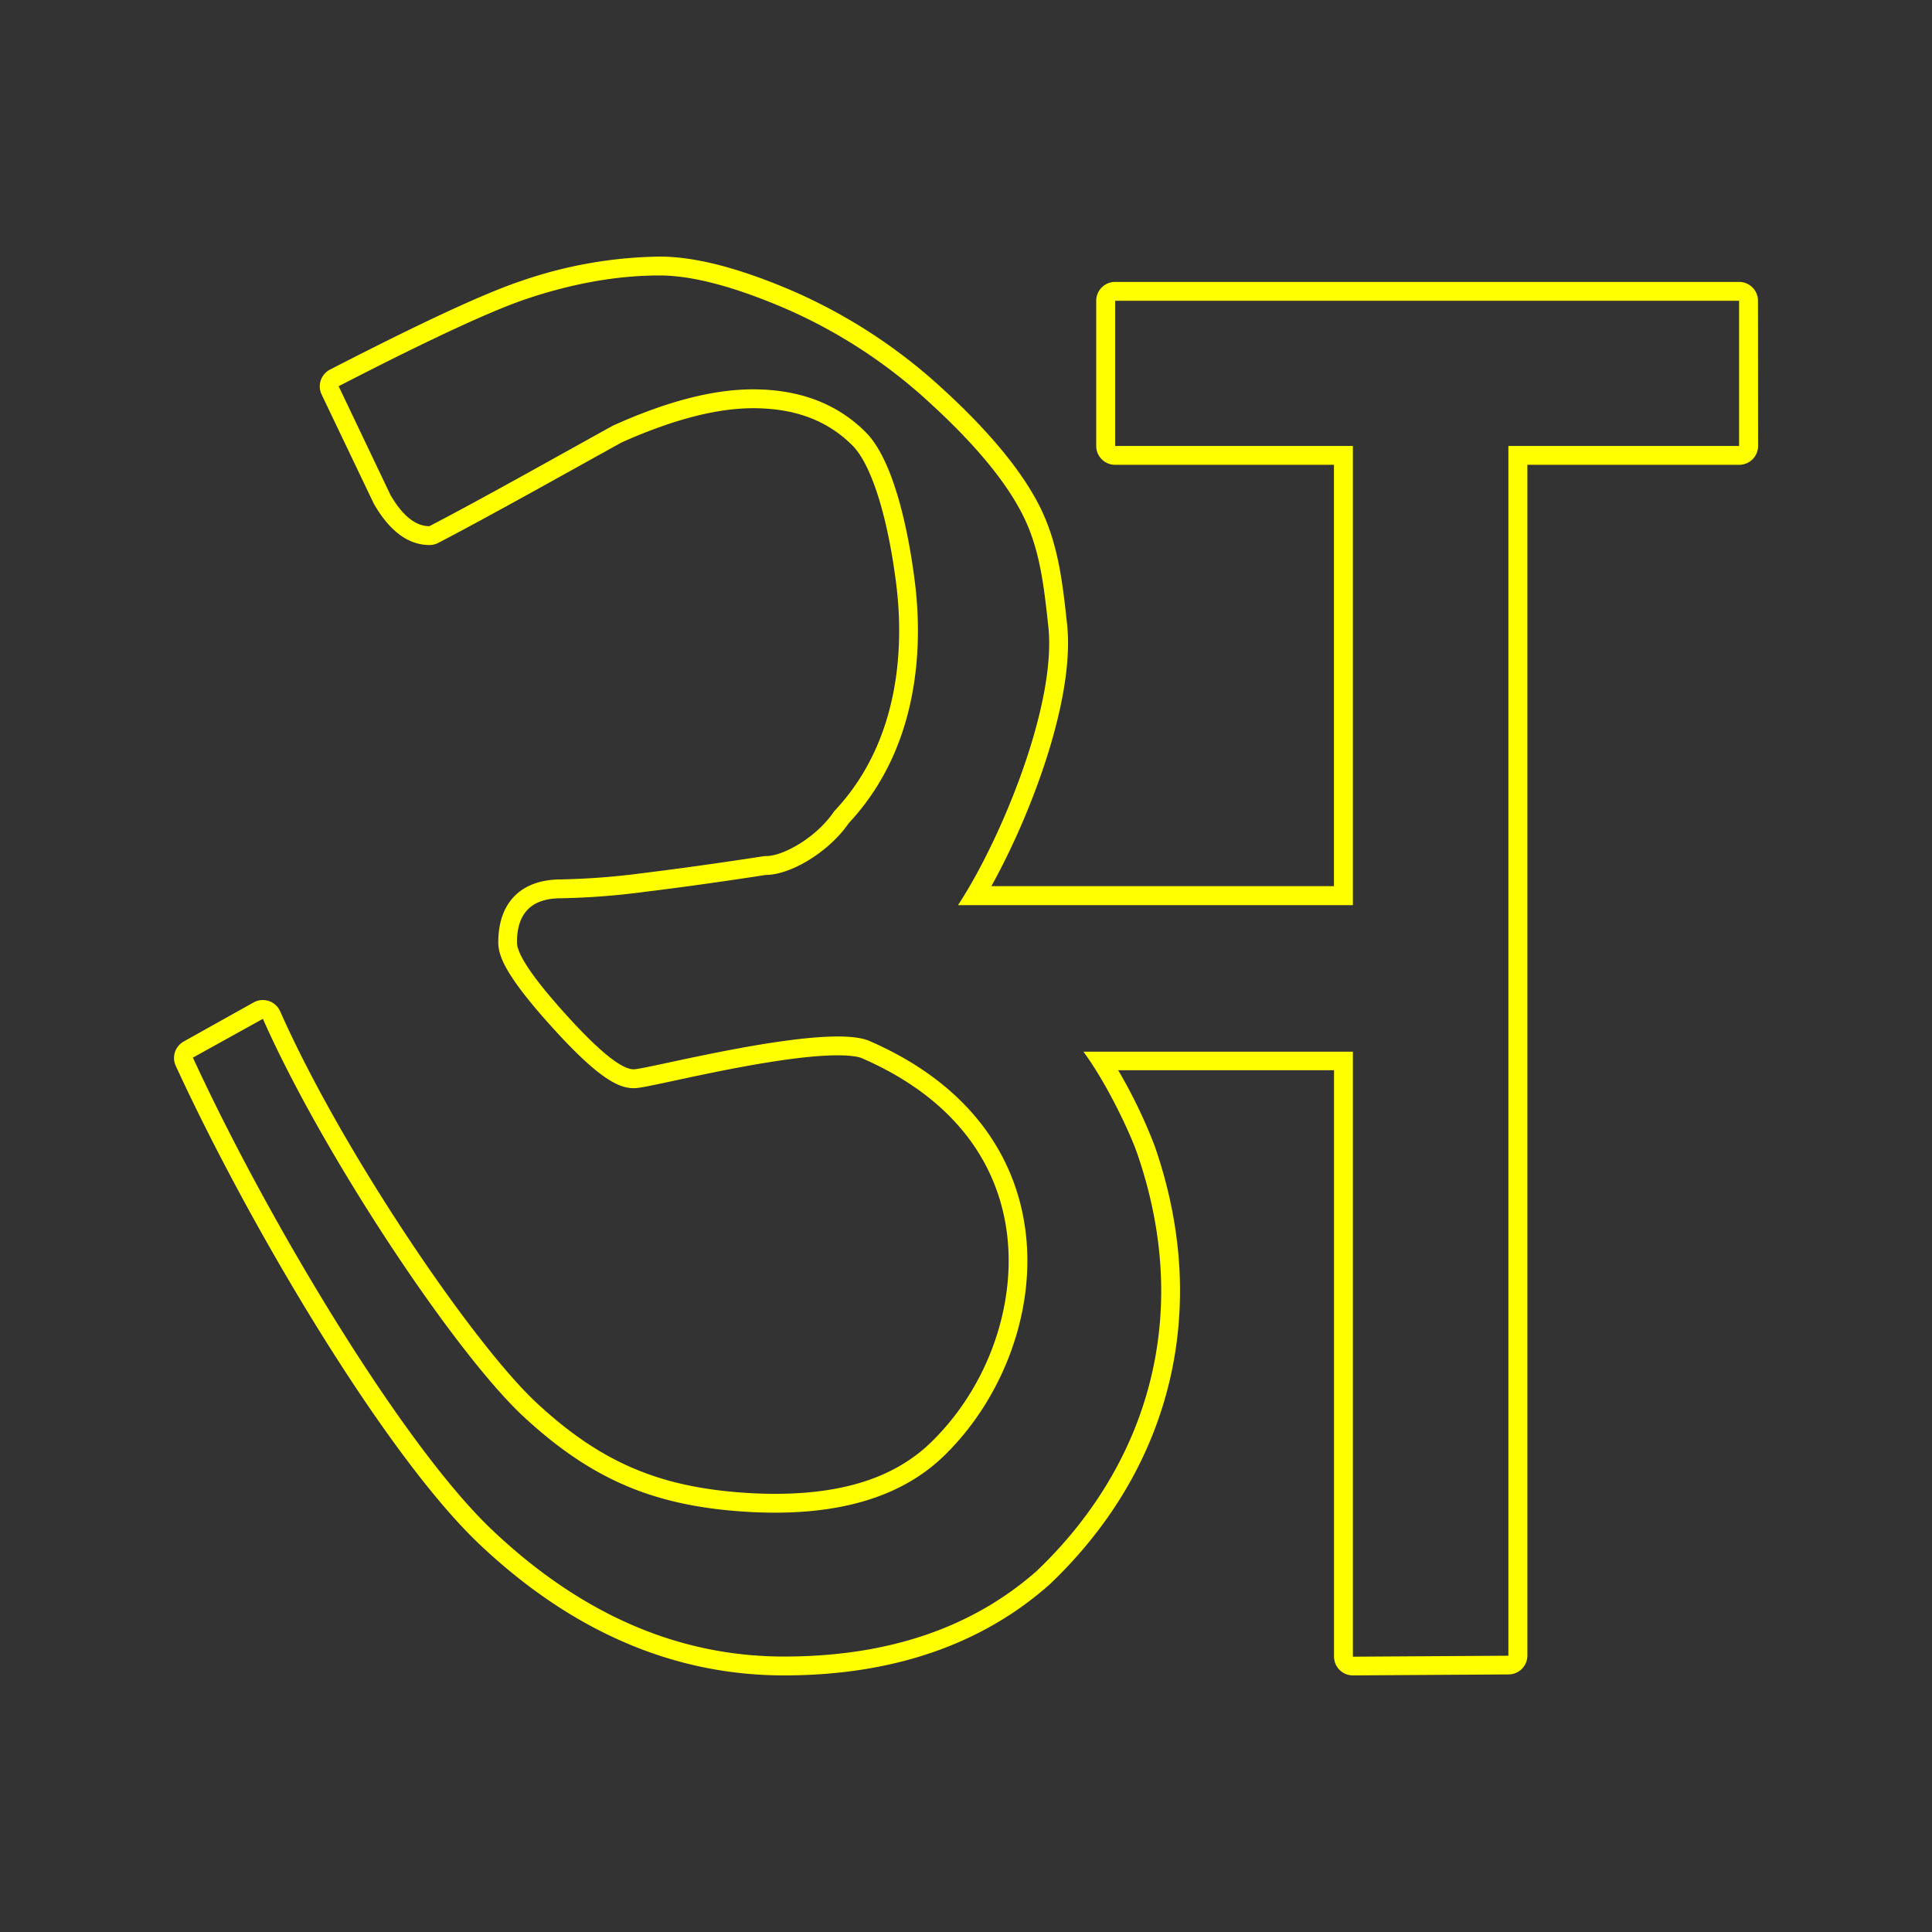 <svg id="Layer_1" data-name="Layer 1" xmlns="http://www.w3.org/2000/svg" width="512" height="512" viewBox="0 0 512 512">
  <rect x="0" y="0" width="512" height="512" fill="#333333" stroke="none"/>
  <defs>
    <style>
      .cls-1 {
        fill: #ff0;
      }
    </style>
  </defs>
  <path class="cls-1" d="M465.88,79.71a5,5,0,0,0-5-5H295.51a5,5,0,0,0-5,5v38.47a5,5,0,0,0,5,5h58V234.84H262.72c10.83-19.49,22.16-50,20.07-69.38-1.17-10.82-2.28-21-7-30.73-4.62-9.42-13.19-19.93-25.49-31.24a143,143,0,0,0-39.87-26.23C195.9,71,184.25,68,174.79,68a116.53,116.53,0,0,0-36.62,6.44c-9.66,3.22-26.25,10.91-50.72,23.51a5,5,0,0,0-2.22,6.59L99,133.35c.06.13.13.25.2.37,4.14,7.11,9.06,10.72,14.62,10.72a5,5,0,0,0,2.3-.56c10-5.19,25.24-13.64,37.46-20.44l11.12-6.17c13.4-6,25.13-9.09,34.86-9.09,11.08,0,19.7,3.23,26.34,9.87,5,5,9.37,18.8,11.62,36.84,1.75,14,2,40.36-16.2,59.83a4.1,4.1,0,0,0-.46.57c-4.58,6.63-13.21,11.58-17.87,11.58a4.87,4.87,0,0,0-.76.06c-11.91,1.83-22.6,3.32-31.79,4.44a191.29,191.29,0,0,1-21.72,1.68c-10.59,0-16.67,6.08-16.67,16.68,0,3.5,1.74,8.66,14.34,22.58,12.77,14.13,17.91,16.07,21.57,16.07,1.36,0,3.57-.46,10.37-1.91,11.85-2.55,31.68-6.8,43.69-6.8,4.18,0,5.88.54,6.42.78,21.19,9.19,34.29,24.08,37.89,43.06,3.79,20-3.66,42.85-19,58.13-9.48,9.58-23.18,14.24-41.9,14.24-2.65,0-5.43-.1-8.27-.29-22.7-1.56-38.06-8.19-54.81-23.68S90.81,305.42,74.24,268a5,5,0,0,0-3-2.72,5.14,5.14,0,0,0-1.59-.26,5,5,0,0,0-2.43.63L48.7,276a5,5,0,0,0-2.12,6.47c20.32,44.11,56,103.59,80.47,126.76S178.63,444,207.76,444c28.6,0,52.25-8.06,70.28-24l.14-.13c32.57-31,42.71-73.36,27.82-116.18a134.1,134.1,0,0,0-9.67-20.07h57.2V439a5,5,0,0,0,5,5l41.24-.26a5,5,0,0,0,5-5V123.18h56.14a5,5,0,0,0,5-5Zm-66.14,38.47v320.6l-41.21.26V278.7H287.11c6.42,8.68,12.48,21.87,14.17,26.72,15.3,44,2.17,83.56-26.55,110.91Q249,439,207.76,439q-41.91,0-77.28-33.49c-23.59-22.32-59.21-81.49-79.36-125.23L69.67,270c16,36.18,51.14,88.86,69.24,105.57s34.56,23.39,57.86,25c26.32,1.8,43.28-4.52,54.06-15.41,28.11-28,35.33-85.11-20.44-109.3-11.59-5-58.81,7.52-62.47,7.52q-4.81,0-17.86-14.42T137,249.73q0-11.67,11.67-11.68A193.88,193.88,0,0,0,171,236.33q14.07-1.71,31.94-4.46c6.41,0,16.54-5.85,22-13.74,19.43-20.81,19.43-48.55,17.51-63.86-1.64-13.17-5.49-32.2-13.05-39.75s-17.51-11.34-29.88-11.34q-15.8,0-37.09,9.62c-13.28,7.33-35.36,19.78-48.64,26.64q-5.5,0-10.3-8.24L89.74,102.35c15.11-7.78,37.65-19.09,50-23.21S163.8,73,174.79,73q13,0,33.65,8.9a136.9,136.9,0,0,1,38.47,25.32q17.85,16.41,24.38,29.76c4.35,8.89,5.4,18.65,6.53,29.08,2.24,20.78-12.66,56.68-23.94,73.82H358.53V118.18h-63V79.71H460.88v38.47Z"/>
</svg>
